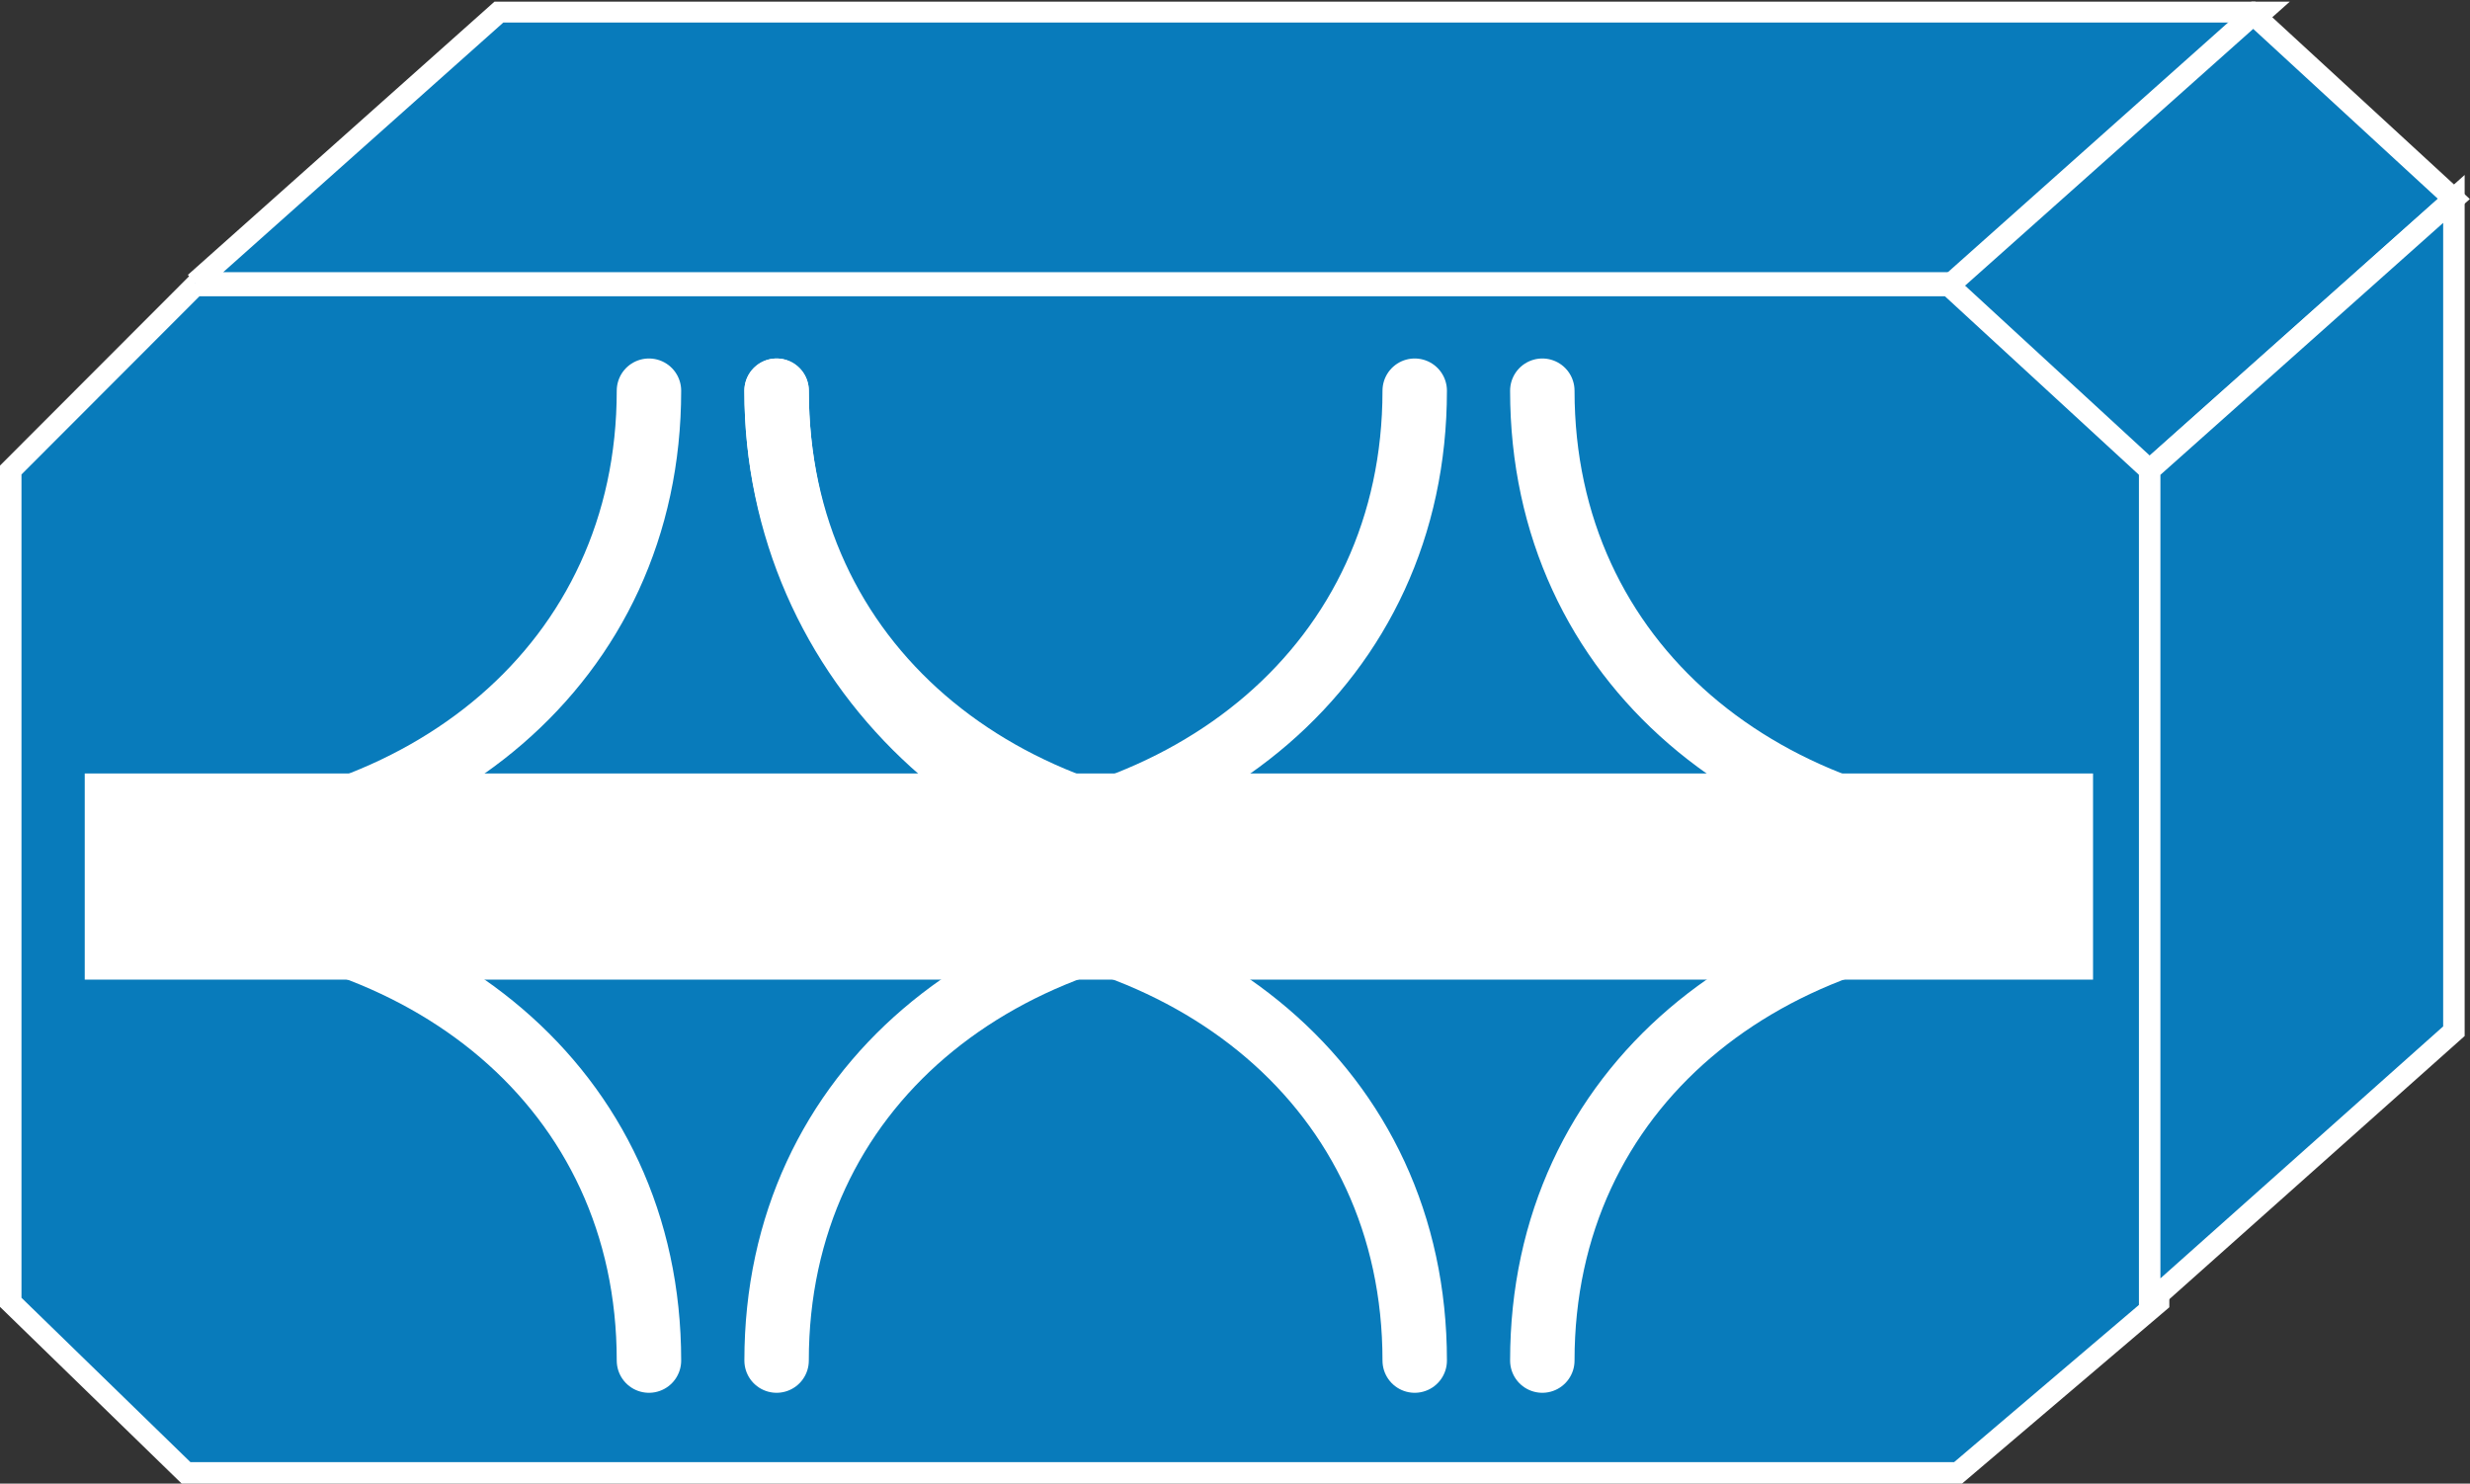 <?xml version="1.0" encoding="UTF-8" standalone="no"?>
<svg
   xmlns:dc="http://purl.org/dc/elements/1.1/"
   xmlns:cc="http://creativecommons.org/ns#"
   xmlns:rdf="http://www.w3.org/1999/02/22-rdf-syntax-ns#"
   xmlns:svg="http://www.w3.org/2000/svg"
   xmlns="http://www.w3.org/2000/svg"
   viewBox="0 0 57.5 34.537"
   height="34.537"
   width="57.5"
   xml:space="preserve"
   version="1.1"
   id="svg2"><rect x="0" y="0" width="57.5" height="34.537" fill="#333333" stroke="none"/><defs
     id="defs6"><clipPath
       id="clipPath18"
       clipPathUnits="userSpaceOnUse"><path
         id="path20"
         d="m 0,0 459.973,0 0,276 L 0,276 0,0 Z" /></clipPath></defs><g
     transform="matrix(1.25,0,0,-1.25,0,34.538)"
     id="g10"><g
       transform="scale(0.1,0.1)"
       id="g12"><g
         id="g14"><g
           clip-path="url(#clipPath18)"
           id="g16"><path
             id="path22"
             style="fill:#087bbb;fill-opacity:1;fill-rule:nonzero;stroke:none"
             d="m 36.32,223.133 328.336,0 37.348,-34.363 0,-155 -37.348,-31.766 -330,0 L 2,33.77 2,188.77 36.32,223.133" /><path
             id="path24"
             style="fill:none;stroke:#ffffff;stroke-width:4;stroke-linecap:butt;stroke-linejoin:miter;stroke-miterlimit:4;stroke-dasharray:none;stroke-opacity:1"
             d="m 36.32,223.133 328.336,0 37.348,-34.363 0,-155 -37.348,-31.766 -330,0 L 2,33.77 2,188.77 36.32,223.133 Z" /><path
             id="path26"
             style="fill:#087bbb;fill-opacity:1;fill-rule:nonzero;stroke:none"
             d="m 36.32,223.621 328.336,0 56.66,50.488 -328.339,0 -56.656,-50.488" /><path
             id="path28"
             style="fill:none;stroke:#ffffff;stroke-width:4;stroke-linecap:butt;stroke-linejoin:miter;stroke-miterlimit:4;stroke-dasharray:none;stroke-opacity:1"
             d="m 36.32,223.621 328.336,0 56.66,50.488 -328.339,0 -56.656,-50.488 z" /><path
             id="path30"
             style="fill:#087bbb;fill-opacity:1;fill-rule:nonzero;stroke:none"
             d="m 362.988,223.133 37.344,-34.363 56.66,50.488 -37.344,34.363 -56.66,-50.488" /><path
             id="path32"
             style="fill:none;stroke:#ffffff;stroke-width:4;stroke-linecap:butt;stroke-linejoin:miter;stroke-miterlimit:4;stroke-dasharray:none;stroke-opacity:1"
             d="m 362.988,223.133 37.344,-34.363 56.66,50.488 -37.344,34.363 -56.66,-50.488 z" /><path
             id="path34"
             style="fill:#ffffff;fill-opacity:1;fill-rule:nonzero;stroke:none"
             d="m 15.781,93.867 374.016,0 0,38.391 -374.016,0 0,-38.391 z" /><path
             id="path36"
             style="fill:none;stroke:#ffffff;stroke-width:12;stroke-linecap:round;stroke-linejoin:miter;stroke-miterlimit:1;stroke-dasharray:none;stroke-opacity:1"
             d="m 239.695,113.23 c -53.484,0 -95.066,39.512 -95.066,90.313" /><path
             id="path38"
             style="fill:none;stroke:#ffffff;stroke-width:12;stroke-linecap:round;stroke-linejoin:miter;stroke-miterlimit:1;stroke-dasharray:none;stroke-opacity:1"
             d="m 239.695,119.141 c -53.484,0 -95.066,33.601 -95.066,84.402" /><path
             id="path40"
             style="fill:none;stroke:#ffffff;stroke-width:12;stroke-linecap:round;stroke-linejoin:miter;stroke-miterlimit:1;stroke-dasharray:none;stroke-opacity:1"
             d="m 25.781,119.141 c 53.477,0 95.078,33.601 95.078,84.402" /><path
             id="path42"
             style="fill:none;stroke:#ffffff;stroke-width:12;stroke-linecap:round;stroke-linejoin:miter;stroke-miterlimit:1;stroke-dasharray:none;stroke-opacity:1"
             d="m 382.297,119.141 c -53.481,0 -95.063,33.601 -95.063,84.402" /><path
             id="path44"
             style="fill:none;stroke:#ffffff;stroke-width:12;stroke-linecap:round;stroke-linejoin:miter;stroke-miterlimit:1;stroke-dasharray:none;stroke-opacity:1"
             d="m 168.391,119.141 c 53.472,0 95.078,33.601 95.078,84.402" /><path
             id="path46"
             style="fill:none;stroke:#ffffff;stroke-width:12;stroke-linecap:round;stroke-linejoin:miter;stroke-miterlimit:1;stroke-dasharray:none;stroke-opacity:1"
             d="m 239.695,106.758 c -53.484,0 -95.066,-33.039 -95.066,-83.836" /><path
             id="path48"
             style="fill:none;stroke:#ffffff;stroke-width:12;stroke-linecap:round;stroke-linejoin:miter;stroke-miterlimit:1;stroke-dasharray:none;stroke-opacity:1"
             d="m 25.781,106.758 c 53.477,0 95.078,-33.039 95.078,-83.836" /><path
             id="path50"
             style="fill:none;stroke:#ffffff;stroke-width:12;stroke-linecap:round;stroke-linejoin:miter;stroke-miterlimit:1;stroke-dasharray:none;stroke-opacity:1"
             d="m 382.297,106.758 c -53.481,0 -95.063,-33.039 -95.063,-83.836" /><path
             id="path52"
             style="fill:none;stroke:#ffffff;stroke-width:12;stroke-linecap:round;stroke-linejoin:miter;stroke-miterlimit:1;stroke-dasharray:none;stroke-opacity:1"
             d="m 168.391,106.758 c 53.472,0 95.078,-33.039 95.078,-83.836" /><path
             id="path54"
             style="fill:#087bbb;fill-opacity:1;fill-rule:nonzero;stroke:none"
             d="m 400.344,188.77 0,-155 56.66,50.488 0,155 -56.66,-50.488" /><path
             id="path56"
             style="fill:none;stroke:#ffffff;stroke-width:4;stroke-linecap:butt;stroke-linejoin:miter;stroke-miterlimit:4;stroke-dasharray:none;stroke-opacity:1"
             d="m 400.344,188.77 0,-155 56.66,50.488 0,155 -56.66,-50.488 z" /></g></g></g></g></svg>
